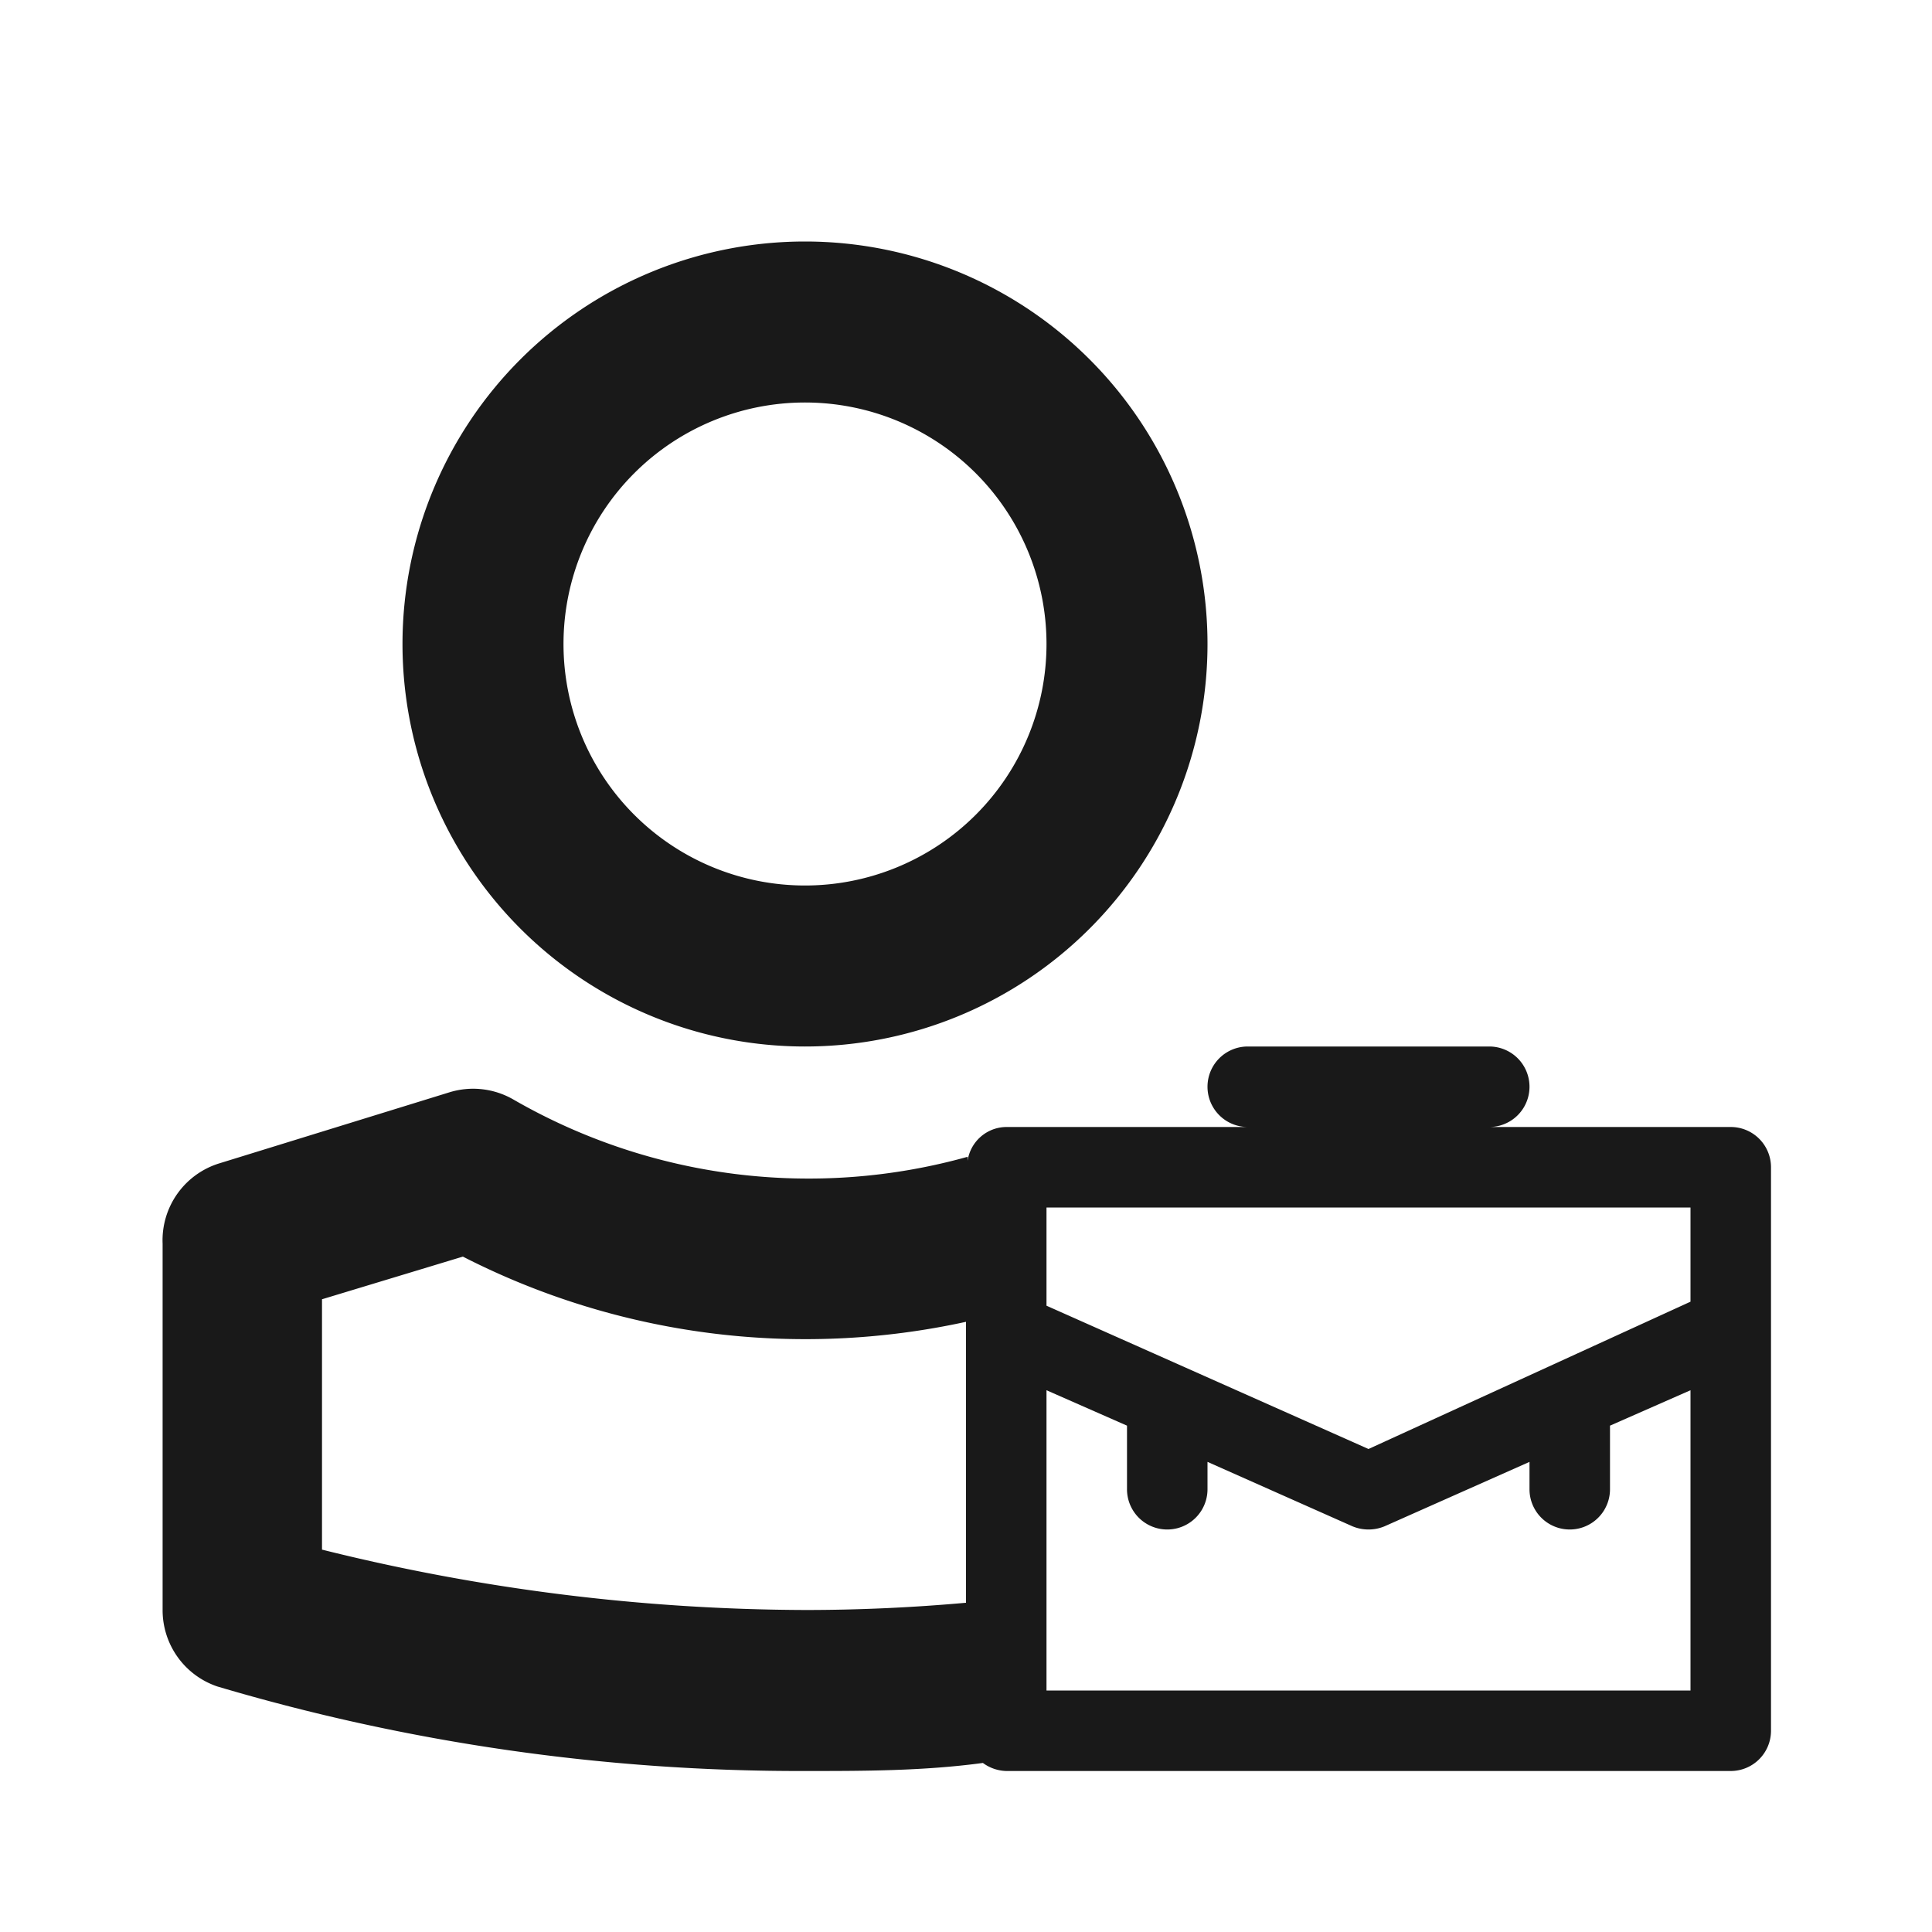 <svg xmlns="http://www.w3.org/2000/svg" viewBox="0 0 24 24"><defs><style>.cls-1{fill:none;}.cls-2{fill:#191919;}</style></defs><title>User_Account_Customer--Pro_24px</title><g id="Square"><rect class="cls-1" width="24" height="24"/></g><g id="Calque_5" data-name="Calque 5"><path class="cls-2" d="M10,13A5,5,0,1,0,5,8,5,5,0,0,0,10,13Zm0-8A3,3,0,1,1,7,8,3,3,0,0,1,10,5Z"/><path class="cls-2" d="M21.5,14h-3a.5.5,0,0,0,0-1h-3a.5.5,0,0,0,0,1h-3a.49.49,0,0,0-.48.42l0-.05a7.34,7.34,0,0,1-5.64-.71,1,1,0,0,0-.8-.09l-2.85.88a1,1,0,0,0-.71,1V20a1,1,0,0,0,.68.95A25.42,25.42,0,0,0,10,22c.73,0,1.47,0,2.21-.1a.51.51,0,0,0,.29.1h9a.5.5,0,0,0,.5-.5v-7A.5.5,0,0,0,21.5,14ZM13,15h8v1.17L17,18l-4-1.78ZM4,19.25V16.14l1.75-.53a9.34,9.34,0,0,0,6.25.81v3.49c-.67.06-1.34.09-2,.09A25.1,25.1,0,0,1,4,19.25ZM13,21V17.27l1,.44v.79a.5.5,0,0,0,1,0v-.34l1.8.8a.52.52,0,0,0,.4,0l1.8-.8v.34a.5.5,0,0,0,1,0v-.79l1-.44V21Z"/></g></svg>